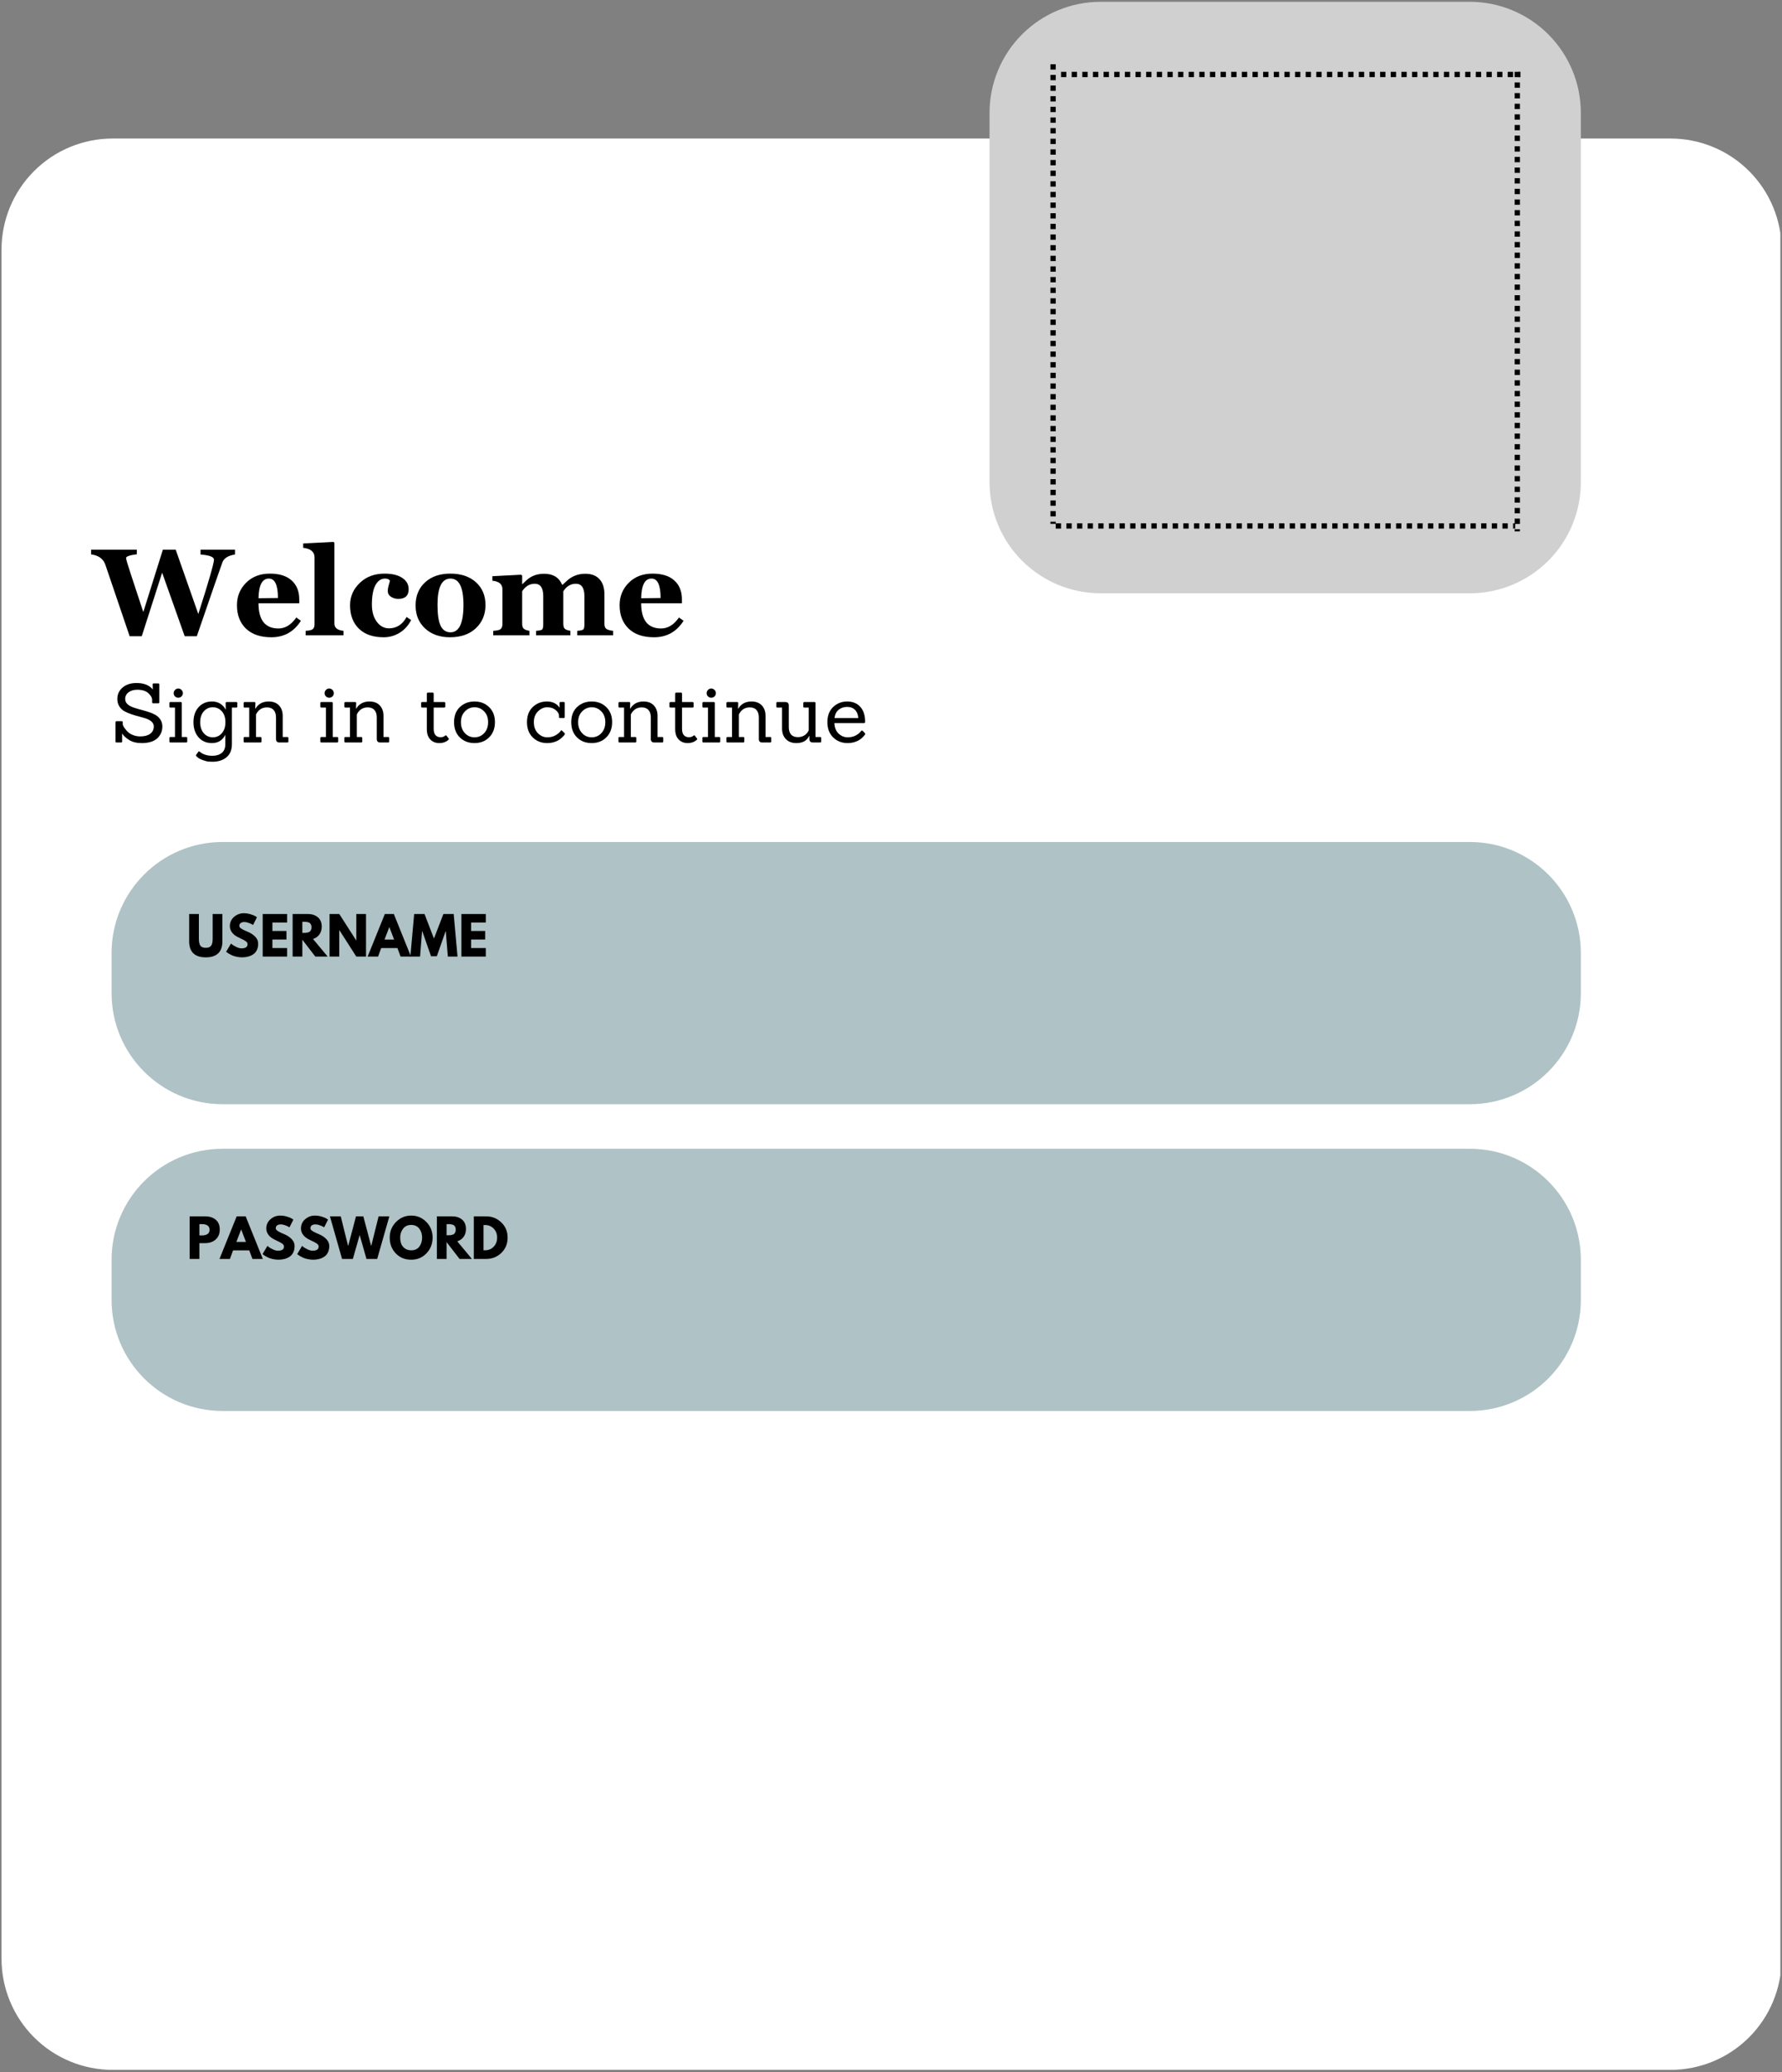 <svg xmlns="http://www.w3.org/2000/svg" xmlns:xlink="http://www.w3.org/1999/xlink" width="818" zoomAndPan="magnify" viewBox="0 0 613.5 713.25" height="951" preserveAspectRatio="xMidYMid meet" version="1.0"><rect x="0" y="0" width="613.5" height="713.25" fill="#808080" stroke="none"/><defs><g/><clipPath id="161f293352"><path d="M 0.523 47.68 L 612.93 47.68 L 612.93 712.402 L 0.523 712.402 Z M 0.523 47.68 " clip-rule="nonzero"/></clipPath><clipPath id="9cc1d63b81"><path d="M 38.766 47.68 L 575.129 47.68 C 585.27 47.68 594.996 51.707 602.168 58.879 C 609.34 66.051 613.367 75.777 613.367 85.922 L 613.367 674.16 C 613.367 684.305 609.34 694.031 602.168 701.203 C 594.996 708.375 585.27 712.402 575.129 712.402 L 38.766 712.402 C 28.625 712.402 18.898 708.375 11.727 701.203 C 4.555 694.031 0.523 684.305 0.523 674.16 L 0.523 85.922 C 0.523 75.777 4.555 66.051 11.727 58.879 C 18.898 51.707 28.625 47.68 38.766 47.68 Z M 38.766 47.68 " clip-rule="nonzero"/></clipPath><clipPath id="be95506ab5"><path d="M 340.672 0.621 L 544.246 0.621 L 544.246 204.195 L 340.672 204.195 Z M 340.672 0.621 " clip-rule="nonzero"/></clipPath><clipPath id="46ecd1d627"><path d="M 378.914 0.621 L 506.004 0.621 C 516.148 0.621 525.875 4.652 533.047 11.824 C 540.219 18.996 544.246 28.723 544.246 38.863 L 544.246 165.953 C 544.246 176.098 540.219 185.824 533.047 192.996 C 525.875 200.164 516.148 204.195 506.004 204.195 L 378.914 204.195 C 368.773 204.195 359.047 200.164 351.875 192.996 C 344.703 185.824 340.672 176.098 340.672 165.953 L 340.672 38.863 C 340.672 28.723 344.703 18.996 351.875 11.824 C 359.047 4.652 368.773 0.621 378.914 0.621 Z M 378.914 0.621 " clip-rule="nonzero"/></clipPath><clipPath id="e3a3c38ac2"><path d="M 38.41 289.793 L 544.246 289.793 L 544.246 380.039 L 38.41 380.039 Z M 38.41 289.793 " clip-rule="nonzero"/></clipPath><clipPath id="827e7598c8"><path d="M 76.652 289.793 L 506.004 289.793 C 527.125 289.793 544.246 306.914 544.246 328.031 L 544.246 341.801 C 544.246 362.918 527.125 380.039 506.004 380.039 L 76.652 380.039 C 55.531 380.039 38.41 362.918 38.41 341.801 L 38.41 328.031 C 38.41 306.914 55.531 289.793 76.652 289.793 Z M 76.652 289.793 " clip-rule="nonzero"/></clipPath><clipPath id="55f0661bbd"><path d="M 38.41 395.375 L 544.246 395.375 L 544.246 485.625 L 38.41 485.625 Z M 38.41 395.375 " clip-rule="nonzero"/></clipPath><clipPath id="d2a88dc791"><path d="M 76.652 395.375 L 506.004 395.375 C 527.125 395.375 544.246 412.496 544.246 433.617 L 544.246 447.383 C 544.246 468.504 527.125 485.625 506.004 485.625 L 76.652 485.625 C 55.531 485.625 38.41 468.504 38.41 447.383 L 38.41 433.617 C 38.41 412.496 55.531 395.375 76.652 395.375 Z M 76.652 395.375 " clip-rule="nonzero"/></clipPath></defs><g clip-path="url(#161f293352)"><g clip-path="url(#9cc1d63b81)"><path fill="#ffffff" d="M 0.523 47.68 L 613.367 47.68 L 613.367 712.402 L 0.523 712.402 Z M 0.523 47.68 " fill-opacity="1" fill-rule="nonzero"/></g></g><g clip-path="url(#be95506ab5)"><g clip-path="url(#46ecd1d627)"><path fill="#d0d0d1" d="M 340.672 0.621 L 544.246 0.621 L 544.246 204.195 L 340.672 204.195 Z M 340.672 0.621 " fill-opacity="1" fill-rule="nonzero"/></g></g><g clip-path="url(#e3a3c38ac2)"><g clip-path="url(#827e7598c8)"><path fill="#afc2c6" d="M 38.41 289.793 L 544.246 289.793 L 544.246 380.039 L 38.41 380.039 Z M 38.41 289.793 " fill-opacity="1" fill-rule="nonzero"/></g></g><g clip-path="url(#55f0661bbd)"><g clip-path="url(#d2a88dc791)"><path fill="#afc2c6" d="M 38.41 395.375 L 544.246 395.375 L 544.246 485.625 L 38.41 485.625 Z M 38.41 395.375 " fill-opacity="1" fill-rule="nonzero"/></g></g><g fill="#000000" fill-opacity="1"><g transform="translate(38.411, 255.549)"><g><path d="M 3.312 0 L 1.719 0 C 1.477 0 1.359 -0.113 1.359 -0.344 L 1.359 -6.953 C 1.359 -7.203 1.477 -7.328 1.719 -7.328 L 3.5 -7.328 C 3.727 -7.328 3.844 -7.203 3.844 -6.953 L 3.844 -6.359 C 3.844 -6.004 4.055 -5.531 4.484 -4.938 C 4.922 -4.344 5.359 -3.852 5.797 -3.469 C 6.234 -3.094 6.812 -2.77 7.531 -2.5 C 8.258 -2.227 9.047 -2.094 9.891 -2.094 C 11.348 -2.094 12.484 -2.395 13.297 -3 C 14.117 -3.602 14.531 -4.441 14.531 -5.516 C 14.531 -6.141 14.301 -6.672 13.844 -7.109 C 13.383 -7.555 12.785 -7.91 12.047 -8.172 C 11.305 -8.43 10.488 -8.676 9.594 -8.906 C 8.707 -9.133 7.816 -9.395 6.922 -9.688 C 6.023 -9.977 5.207 -10.328 4.469 -10.734 C 3.727 -11.141 3.129 -11.703 2.672 -12.422 C 2.211 -13.148 1.984 -14.004 1.984 -14.984 C 1.984 -16.566 2.582 -17.875 3.781 -18.906 C 4.977 -19.945 6.582 -20.469 8.594 -20.469 C 11.145 -20.469 13.016 -19.723 14.203 -18.234 L 14.141 -20 C 14.141 -20.219 14.266 -20.328 14.516 -20.328 L 16.094 -20.328 C 16.32 -20.328 16.438 -20.219 16.438 -20 L 16.438 -13.828 C 16.438 -13.598 16.32 -13.484 16.094 -13.484 L 14.312 -13.484 C 14.082 -13.484 13.969 -13.598 13.969 -13.828 L 13.969 -14.625 C 13.969 -15.395 13.535 -16.176 12.672 -16.969 C 11.805 -17.758 10.535 -18.156 8.859 -18.156 C 7.609 -18.156 6.598 -17.859 5.828 -17.266 C 5.066 -16.672 4.688 -15.91 4.688 -14.984 C 4.688 -14.328 4.922 -13.758 5.391 -13.281 C 5.867 -12.812 6.484 -12.438 7.234 -12.156 C 7.992 -11.875 8.828 -11.613 9.734 -11.375 C 10.641 -11.145 11.539 -10.891 12.438 -10.609 C 13.344 -10.328 14.172 -9.988 14.922 -9.594 C 15.68 -9.195 16.297 -8.648 16.766 -7.953 C 17.242 -7.266 17.484 -6.453 17.484 -5.516 C 17.484 -3.859 16.891 -2.488 15.703 -1.406 C 14.516 -0.332 12.738 0.203 10.375 0.203 C 8.645 0.203 7.211 -0.145 6.078 -0.844 C 4.953 -1.539 4.133 -2.297 3.625 -3.109 L 3.641 -0.344 C 3.641 -0.113 3.531 0 3.312 0 Z M 3.312 0 "/></g></g></g><g fill="#000000" fill-opacity="1"><g transform="translate(57.242, 255.549)"><g><path d="M 6.844 0 L 1.438 0 C 1.195 0 1.078 -0.113 1.078 -0.344 L 1.078 -1.562 C 1.078 -1.781 1.195 -1.891 1.438 -1.891 L 3 -1.891 L 3 -12.016 L 1.438 -12.016 C 1.195 -12.016 1.078 -12.129 1.078 -12.359 L 1.078 -13.578 C 1.078 -13.805 1.195 -13.922 1.438 -13.922 L 5 -13.922 C 5.227 -13.922 5.344 -13.805 5.344 -13.578 L 5.344 -1.891 L 6.844 -1.891 C 7.094 -1.891 7.219 -1.781 7.219 -1.562 L 7.219 -0.344 C 7.219 -0.113 7.094 0 6.844 0 Z M 5.25 -18.094 C 5.562 -17.781 5.719 -17.406 5.719 -16.969 C 5.719 -16.531 5.562 -16.16 5.25 -15.859 C 4.938 -15.555 4.562 -15.406 4.125 -15.406 C 3.695 -15.406 3.328 -15.555 3.016 -15.859 C 2.703 -16.16 2.547 -16.531 2.547 -16.969 C 2.547 -17.406 2.703 -17.781 3.016 -18.094 C 3.328 -18.414 3.695 -18.578 4.125 -18.578 C 4.562 -18.578 4.938 -18.414 5.25 -18.094 Z M 5.25 -18.094 "/></g></g></g><g fill="#000000" fill-opacity="1"><g transform="translate(65.526, 255.549)"><g><path d="M 7.578 6.625 C 6.641 6.625 5.926 6.555 5.438 6.422 C 4.957 6.285 4.57 6.164 4.281 6.062 C 3.988 5.957 3.738 5.852 3.531 5.75 C 3.32 5.645 3.125 5.539 2.938 5.438 C 2.113 4.883 1.805 4.484 2.016 4.234 L 2.75 3.203 C 2.852 3.023 3.008 3.016 3.219 3.172 C 3.238 3.172 3.301 3.211 3.406 3.297 C 3.508 3.379 3.613 3.457 3.719 3.531 C 3.82 3.602 3.961 3.691 4.141 3.797 C 4.316 3.898 4.52 3.992 4.75 4.078 C 4.977 4.172 5.223 4.254 5.484 4.328 C 6.109 4.492 6.797 4.578 7.547 4.578 C 8.91 4.578 10 4.25 10.812 3.594 C 11.633 2.945 12.047 1.926 12.047 0.531 L 12.047 -2.688 C 11.703 -1.895 11.141 -1.211 10.359 -0.641 C 9.578 -0.078 8.602 0.203 7.438 0.203 C 5.508 0.203 3.969 -0.461 2.812 -1.797 C 1.656 -3.141 1.078 -4.875 1.078 -7 C 1.078 -9.133 1.664 -10.852 2.844 -12.156 C 4.02 -13.457 5.551 -14.109 7.438 -14.109 C 8.602 -14.109 9.586 -13.836 10.391 -13.297 C 11.191 -12.766 11.77 -12.113 12.125 -11.344 L 12.188 -11.344 L 12.156 -13.578 C 12.156 -13.805 12.27 -13.922 12.5 -13.922 L 15.844 -13.922 C 16.062 -13.922 16.172 -13.805 16.172 -13.578 L 16.172 -12.359 C 16.172 -12.129 16.062 -12.016 15.844 -12.016 L 14.312 -12.016 L 14.312 0.531 C 14.312 2.551 13.691 4.07 12.453 5.094 C 11.223 6.113 9.598 6.625 7.578 6.625 Z M 3.391 -6.969 C 3.391 -5.414 3.801 -4.16 4.625 -3.203 C 5.457 -2.254 6.492 -1.781 7.734 -1.781 C 8.984 -1.781 10.02 -2.25 10.844 -3.188 C 11.664 -4.133 12.078 -5.398 12.078 -6.984 C 12.078 -8.566 11.664 -9.816 10.844 -10.734 C 10.02 -11.66 8.984 -12.125 7.734 -12.125 C 6.492 -12.125 5.457 -11.648 4.625 -10.703 C 3.801 -9.766 3.391 -8.52 3.391 -6.969 Z M 3.391 -6.969 "/></g></g></g><g fill="#000000" fill-opacity="1"><g transform="translate(82.801, 255.549)"><g><path d="M 16.125 0 L 13.438 0 C 12.625 0 12.219 -0.395 12.219 -1.188 L 12.219 -8.625 C 12.219 -9.719 11.953 -10.566 11.422 -11.172 C 10.898 -11.773 10.129 -12.078 9.109 -12.078 C 7.648 -12.078 6.52 -11.484 5.719 -10.297 C 5.625 -10.18 5.5 -9.973 5.344 -9.672 L 5.344 -1.891 L 6.844 -1.891 C 7.094 -1.891 7.219 -1.781 7.219 -1.562 L 7.219 -0.344 C 7.219 -0.113 7.094 0 6.844 0 L 1.438 0 C 1.195 0 1.078 -0.113 1.078 -0.344 L 1.078 -1.562 C 1.078 -1.781 1.195 -1.891 1.438 -1.891 L 3 -1.891 L 3 -12.016 L 1.438 -12.016 C 1.195 -12.016 1.078 -12.129 1.078 -12.359 L 1.078 -13.578 C 1.078 -13.805 1.195 -13.922 1.438 -13.922 L 4.75 -13.922 C 5 -13.922 5.125 -13.805 5.125 -13.578 L 5.062 -11.656 L 5.141 -11.656 C 6.129 -13.289 7.648 -14.109 9.703 -14.109 C 11.211 -14.109 12.391 -13.664 13.234 -12.781 C 14.086 -11.895 14.52 -10.695 14.531 -9.188 L 14.531 -1.891 L 16.125 -1.891 C 16.363 -1.891 16.484 -1.781 16.484 -1.562 L 16.484 -0.344 C 16.484 -0.113 16.363 0 16.125 0 Z M 16.125 0 "/></g></g></g><g fill="#000000" fill-opacity="1"><g transform="translate(100.359, 255.549)"><g/></g></g><g fill="#000000" fill-opacity="1"><g transform="translate(109.209, 255.549)"><g><path d="M 6.844 0 L 1.438 0 C 1.195 0 1.078 -0.113 1.078 -0.344 L 1.078 -1.562 C 1.078 -1.781 1.195 -1.891 1.438 -1.891 L 3 -1.891 L 3 -12.016 L 1.438 -12.016 C 1.195 -12.016 1.078 -12.129 1.078 -12.359 L 1.078 -13.578 C 1.078 -13.805 1.195 -13.922 1.438 -13.922 L 5 -13.922 C 5.227 -13.922 5.344 -13.805 5.344 -13.578 L 5.344 -1.891 L 6.844 -1.891 C 7.094 -1.891 7.219 -1.781 7.219 -1.562 L 7.219 -0.344 C 7.219 -0.113 7.094 0 6.844 0 Z M 5.25 -18.094 C 5.562 -17.781 5.719 -17.406 5.719 -16.969 C 5.719 -16.531 5.562 -16.16 5.25 -15.859 C 4.938 -15.555 4.562 -15.406 4.125 -15.406 C 3.695 -15.406 3.328 -15.555 3.016 -15.859 C 2.703 -16.16 2.547 -16.531 2.547 -16.969 C 2.547 -17.406 2.703 -17.781 3.016 -18.094 C 3.328 -18.414 3.695 -18.578 4.125 -18.578 C 4.562 -18.578 4.938 -18.414 5.25 -18.094 Z M 5.25 -18.094 "/></g></g></g><g fill="#000000" fill-opacity="1"><g transform="translate(117.493, 255.549)"><g><path d="M 16.125 0 L 13.438 0 C 12.625 0 12.219 -0.395 12.219 -1.188 L 12.219 -8.625 C 12.219 -9.719 11.953 -10.566 11.422 -11.172 C 10.898 -11.773 10.129 -12.078 9.109 -12.078 C 7.648 -12.078 6.52 -11.484 5.719 -10.297 C 5.625 -10.18 5.5 -9.973 5.344 -9.672 L 5.344 -1.891 L 6.844 -1.891 C 7.094 -1.891 7.219 -1.781 7.219 -1.562 L 7.219 -0.344 C 7.219 -0.113 7.094 0 6.844 0 L 1.438 0 C 1.195 0 1.078 -0.113 1.078 -0.344 L 1.078 -1.562 C 1.078 -1.781 1.195 -1.891 1.438 -1.891 L 3 -1.891 L 3 -12.016 L 1.438 -12.016 C 1.195 -12.016 1.078 -12.129 1.078 -12.359 L 1.078 -13.578 C 1.078 -13.805 1.195 -13.922 1.438 -13.922 L 4.75 -13.922 C 5 -13.922 5.125 -13.805 5.125 -13.578 L 5.062 -11.656 L 5.141 -11.656 C 6.129 -13.289 7.648 -14.109 9.703 -14.109 C 11.211 -14.109 12.391 -13.664 13.234 -12.781 C 14.086 -11.895 14.52 -10.695 14.531 -9.188 L 14.531 -1.891 L 16.125 -1.891 C 16.363 -1.891 16.484 -1.781 16.484 -1.562 L 16.484 -0.344 C 16.484 -0.113 16.363 0 16.125 0 Z M 16.125 0 "/></g></g></g><g fill="#000000" fill-opacity="1"><g transform="translate(135.052, 255.549)"><g/></g></g><g fill="#000000" fill-opacity="1"><g transform="translate(143.901, 255.549)"><g><path d="M 10.516 -1.438 C 10.598 -1.363 10.641 -1.285 10.641 -1.203 C 10.641 -1.117 10.582 -1.02 10.469 -0.906 C 9.633 -0.164 8.586 0.203 7.328 0.203 C 6.078 0.203 5.051 -0.207 4.25 -1.031 C 3.445 -1.852 3.047 -3.047 3.047 -4.609 L 3.047 -12.016 L 1.469 -12.016 C 1.207 -12.016 1.078 -12.141 1.078 -12.391 L 1.078 -13.547 C 1.078 -13.797 1.207 -13.922 1.469 -13.922 L 3.047 -13.922 L 3.047 -16.766 C 3.047 -17.035 3.18 -17.172 3.453 -17.172 L 5.031 -17.172 C 5.281 -17.172 5.406 -17.035 5.406 -16.766 L 5.406 -13.922 L 9 -13.922 C 9.258 -13.922 9.391 -13.797 9.391 -13.547 L 9.391 -12.391 C 9.391 -12.141 9.258 -12.016 9 -12.016 L 5.406 -12.016 L 5.406 -4.672 C 5.406 -3.723 5.613 -3.008 6.031 -2.531 C 6.457 -2.051 7.023 -1.812 7.734 -1.812 C 8.441 -1.812 8.973 -1.988 9.328 -2.344 C 9.516 -2.52 9.688 -2.508 9.844 -2.312 Z M 10.516 -1.438 "/></g></g></g><g fill="#000000" fill-opacity="1"><g transform="translate(155.239, 255.549)"><g><path d="M 13.172 -1.781 C 11.859 -0.457 10.172 0.203 8.109 0.203 C 6.055 0.203 4.367 -0.453 3.047 -1.766 C 1.734 -3.078 1.078 -4.82 1.078 -7 C 1.078 -9.176 1.742 -10.906 3.078 -12.188 C 4.422 -13.469 6.102 -14.109 8.125 -14.109 C 10.156 -14.109 11.832 -13.461 13.156 -12.172 C 14.488 -10.879 15.156 -9.156 15.156 -7 C 15.156 -4.844 14.492 -3.102 13.172 -1.781 Z M 3.453 -6.984 C 3.453 -5.441 3.906 -4.188 4.812 -3.219 C 5.719 -2.258 6.82 -1.781 8.125 -1.781 C 9.438 -1.781 10.547 -2.258 11.453 -3.219 C 12.359 -4.188 12.812 -5.441 12.812 -6.984 C 12.812 -8.523 12.352 -9.766 11.438 -10.703 C 10.52 -11.648 9.422 -12.125 8.141 -12.125 C 6.859 -12.125 5.754 -11.648 4.828 -10.703 C 3.91 -9.766 3.453 -8.523 3.453 -6.984 Z M 3.453 -6.984 "/></g></g></g><g fill="#000000" fill-opacity="1"><g transform="translate(171.497, 255.549)"><g/></g></g><g fill="#000000" fill-opacity="1"><g transform="translate(180.347, 255.549)"><g><path d="M 13.969 -3.281 C 14.082 -3.188 14.141 -3.098 14.141 -3.016 C 14.141 -2.93 14.098 -2.816 14.016 -2.672 C 13.93 -2.523 13.75 -2.312 13.469 -2.031 C 13.195 -1.75 12.82 -1.426 12.344 -1.062 C 11.863 -0.707 11.238 -0.406 10.469 -0.156 C 9.707 0.082 8.895 0.203 8.031 0.203 C 6.051 0.203 4.395 -0.445 3.062 -1.75 C 1.738 -3.051 1.078 -4.801 1.078 -7 C 1.078 -9.195 1.738 -10.93 3.062 -12.203 C 4.395 -13.473 6.02 -14.109 7.938 -14.109 C 9.863 -14.109 11.316 -13.41 12.297 -12.016 L 12.328 -12.016 L 12.297 -13.578 C 12.297 -13.816 12.422 -13.938 12.672 -13.938 L 13.75 -13.938 C 13.969 -13.938 14.078 -13.816 14.078 -13.578 L 14.078 -8.766 C 14.078 -8.535 13.969 -8.422 13.75 -8.422 L 12.438 -8.422 C 12.219 -8.422 12.109 -8.535 12.109 -8.766 L 12.109 -9.25 C 12.086 -9.926 11.695 -10.57 10.938 -11.188 C 10.188 -11.812 9.227 -12.125 8.062 -12.125 C 6.906 -12.125 5.848 -11.66 4.891 -10.734 C 3.93 -9.816 3.453 -8.562 3.453 -6.969 C 3.453 -5.375 3.922 -4.109 4.859 -3.172 C 5.805 -2.242 6.863 -1.781 8.031 -1.781 C 9.195 -1.781 10.191 -2.031 11.016 -2.531 C 11.836 -3.031 12.391 -3.516 12.672 -3.984 C 12.805 -4.211 12.969 -4.242 13.156 -4.078 Z M 13.969 -3.281 "/></g></g></g><g fill="#000000" fill-opacity="1"><g transform="translate(195.586, 255.549)"><g><path d="M 13.172 -1.781 C 11.859 -0.457 10.172 0.203 8.109 0.203 C 6.055 0.203 4.367 -0.453 3.047 -1.766 C 1.734 -3.078 1.078 -4.82 1.078 -7 C 1.078 -9.176 1.742 -10.906 3.078 -12.188 C 4.422 -13.469 6.102 -14.109 8.125 -14.109 C 10.156 -14.109 11.832 -13.461 13.156 -12.172 C 14.488 -10.879 15.156 -9.156 15.156 -7 C 15.156 -4.844 14.492 -3.102 13.172 -1.781 Z M 3.453 -6.984 C 3.453 -5.441 3.906 -4.188 4.812 -3.219 C 5.719 -2.258 6.82 -1.781 8.125 -1.781 C 9.438 -1.781 10.547 -2.258 11.453 -3.219 C 12.359 -4.188 12.812 -5.441 12.812 -6.984 C 12.812 -8.523 12.352 -9.766 11.438 -10.703 C 10.52 -11.648 9.422 -12.125 8.141 -12.125 C 6.859 -12.125 5.754 -11.648 4.828 -10.703 C 3.91 -9.766 3.453 -8.523 3.453 -6.984 Z M 3.453 -6.984 "/></g></g></g><g fill="#000000" fill-opacity="1"><g transform="translate(211.844, 255.549)"><g><path d="M 16.125 0 L 13.438 0 C 12.625 0 12.219 -0.395 12.219 -1.188 L 12.219 -8.625 C 12.219 -9.719 11.953 -10.566 11.422 -11.172 C 10.898 -11.773 10.129 -12.078 9.109 -12.078 C 7.648 -12.078 6.52 -11.484 5.719 -10.297 C 5.625 -10.18 5.5 -9.973 5.344 -9.672 L 5.344 -1.891 L 6.844 -1.891 C 7.094 -1.891 7.219 -1.781 7.219 -1.562 L 7.219 -0.344 C 7.219 -0.113 7.094 0 6.844 0 L 1.438 0 C 1.195 0 1.078 -0.113 1.078 -0.344 L 1.078 -1.562 C 1.078 -1.781 1.195 -1.891 1.438 -1.891 L 3 -1.891 L 3 -12.016 L 1.438 -12.016 C 1.195 -12.016 1.078 -12.129 1.078 -12.359 L 1.078 -13.578 C 1.078 -13.805 1.195 -13.922 1.438 -13.922 L 4.75 -13.922 C 5 -13.922 5.125 -13.805 5.125 -13.578 L 5.062 -11.656 L 5.141 -11.656 C 6.129 -13.289 7.648 -14.109 9.703 -14.109 C 11.211 -14.109 12.391 -13.664 13.234 -12.781 C 14.086 -11.895 14.52 -10.695 14.531 -9.188 L 14.531 -1.891 L 16.125 -1.891 C 16.363 -1.891 16.484 -1.781 16.484 -1.562 L 16.484 -0.344 C 16.484 -0.113 16.363 0 16.125 0 Z M 16.125 0 "/></g></g></g><g fill="#000000" fill-opacity="1"><g transform="translate(229.402, 255.549)"><g><path d="M 10.516 -1.438 C 10.598 -1.363 10.641 -1.285 10.641 -1.203 C 10.641 -1.117 10.582 -1.02 10.469 -0.906 C 9.633 -0.164 8.586 0.203 7.328 0.203 C 6.078 0.203 5.051 -0.207 4.25 -1.031 C 3.445 -1.852 3.047 -3.047 3.047 -4.609 L 3.047 -12.016 L 1.469 -12.016 C 1.207 -12.016 1.078 -12.141 1.078 -12.391 L 1.078 -13.547 C 1.078 -13.797 1.207 -13.922 1.469 -13.922 L 3.047 -13.922 L 3.047 -16.766 C 3.047 -17.035 3.18 -17.172 3.453 -17.172 L 5.031 -17.172 C 5.281 -17.172 5.406 -17.035 5.406 -16.766 L 5.406 -13.922 L 9 -13.922 C 9.258 -13.922 9.391 -13.797 9.391 -13.547 L 9.391 -12.391 C 9.391 -12.141 9.258 -12.016 9 -12.016 L 5.406 -12.016 L 5.406 -4.672 C 5.406 -3.723 5.613 -3.008 6.031 -2.531 C 6.457 -2.051 7.023 -1.812 7.734 -1.812 C 8.441 -1.812 8.973 -1.988 9.328 -2.344 C 9.516 -2.52 9.688 -2.508 9.844 -2.312 Z M 10.516 -1.438 "/></g></g></g><g fill="#000000" fill-opacity="1"><g transform="translate(240.74, 255.549)"><g><path d="M 6.844 0 L 1.438 0 C 1.195 0 1.078 -0.113 1.078 -0.344 L 1.078 -1.562 C 1.078 -1.781 1.195 -1.891 1.438 -1.891 L 3 -1.891 L 3 -12.016 L 1.438 -12.016 C 1.195 -12.016 1.078 -12.129 1.078 -12.359 L 1.078 -13.578 C 1.078 -13.805 1.195 -13.922 1.438 -13.922 L 5 -13.922 C 5.227 -13.922 5.344 -13.805 5.344 -13.578 L 5.344 -1.891 L 6.844 -1.891 C 7.094 -1.891 7.219 -1.781 7.219 -1.562 L 7.219 -0.344 C 7.219 -0.113 7.094 0 6.844 0 Z M 5.25 -18.094 C 5.562 -17.781 5.719 -17.406 5.719 -16.969 C 5.719 -16.531 5.562 -16.16 5.25 -15.859 C 4.938 -15.555 4.562 -15.406 4.125 -15.406 C 3.695 -15.406 3.328 -15.555 3.016 -15.859 C 2.703 -16.16 2.547 -16.531 2.547 -16.969 C 2.547 -17.406 2.703 -17.781 3.016 -18.094 C 3.328 -18.414 3.695 -18.578 4.125 -18.578 C 4.562 -18.578 4.938 -18.414 5.25 -18.094 Z M 5.25 -18.094 "/></g></g></g><g fill="#000000" fill-opacity="1"><g transform="translate(249.024, 255.549)"><g><path d="M 16.125 0 L 13.438 0 C 12.625 0 12.219 -0.395 12.219 -1.188 L 12.219 -8.625 C 12.219 -9.719 11.953 -10.566 11.422 -11.172 C 10.898 -11.773 10.129 -12.078 9.109 -12.078 C 7.648 -12.078 6.52 -11.484 5.719 -10.297 C 5.625 -10.18 5.5 -9.973 5.344 -9.672 L 5.344 -1.891 L 6.844 -1.891 C 7.094 -1.891 7.219 -1.781 7.219 -1.562 L 7.219 -0.344 C 7.219 -0.113 7.094 0 6.844 0 L 1.438 0 C 1.195 0 1.078 -0.113 1.078 -0.344 L 1.078 -1.562 C 1.078 -1.781 1.195 -1.891 1.438 -1.891 L 3 -1.891 L 3 -12.016 L 1.438 -12.016 C 1.195 -12.016 1.078 -12.129 1.078 -12.359 L 1.078 -13.578 C 1.078 -13.805 1.195 -13.922 1.438 -13.922 L 4.75 -13.922 C 5 -13.922 5.125 -13.805 5.125 -13.578 L 5.062 -11.656 L 5.141 -11.656 C 6.129 -13.289 7.648 -14.109 9.703 -14.109 C 11.211 -14.109 12.391 -13.664 13.234 -12.781 C 14.086 -11.895 14.52 -10.695 14.531 -9.188 L 14.531 -1.891 L 16.125 -1.891 C 16.363 -1.891 16.484 -1.781 16.484 -1.562 L 16.484 -0.344 C 16.484 -0.113 16.363 0 16.125 0 Z M 16.125 0 "/></g></g></g><g fill="#000000" fill-opacity="1"><g transform="translate(266.582, 255.549)"><g><path d="M 15.75 0 L 13.297 0 C 12.484 0 12.078 -0.395 12.078 -1.188 L 12.078 -2.234 L 11.984 -2.234 C 11.211 -0.609 9.742 0.203 7.578 0.203 C 6.066 0.203 4.875 -0.242 4 -1.141 C 3.125 -2.035 2.676 -3.227 2.656 -4.719 L 2.656 -12.016 L 1.047 -12.016 C 0.816 -12.016 0.703 -12.129 0.703 -12.359 L 0.703 -13.578 C 0.703 -13.805 0.816 -13.922 1.047 -13.922 L 3.766 -13.922 C 4.578 -13.922 4.984 -13.52 4.984 -12.719 L 4.984 -5.281 C 4.984 -4.188 5.242 -3.336 5.766 -2.734 C 6.297 -2.141 7.07 -1.844 8.094 -1.844 C 9.469 -1.844 10.551 -2.348 11.344 -3.359 C 11.676 -3.797 11.844 -4.086 11.844 -4.234 L 11.844 -12.016 L 10.328 -12.016 C 10.098 -12.016 9.984 -12.129 9.984 -12.359 L 9.984 -13.578 C 9.984 -13.805 10.098 -13.922 10.328 -13.922 L 13.828 -13.922 C 14.055 -13.922 14.172 -13.805 14.172 -13.578 L 14.172 -1.891 L 15.75 -1.891 C 16 -1.891 16.125 -1.781 16.125 -1.562 L 16.125 -0.344 C 16.125 -0.113 16 0 15.75 0 Z M 15.75 0 "/></g></g></g><g fill="#000000" fill-opacity="1"><g transform="translate(283.773, 255.549)"><g><path d="M 13.656 -6.672 L 3.484 -6.672 C 3.555 -5.109 4.047 -3.898 4.953 -3.047 C 5.867 -2.203 6.898 -1.781 8.047 -1.781 C 9.203 -1.781 10.191 -2.023 11.016 -2.516 C 11.836 -3.004 12.391 -3.484 12.672 -3.953 C 12.816 -4.141 12.984 -4.172 13.172 -4.047 L 13.938 -3.281 C 14.051 -3.164 14.109 -3.066 14.109 -2.984 C 14.109 -2.898 14.066 -2.789 13.984 -2.656 C 13.898 -2.52 13.723 -2.312 13.453 -2.031 C 13.191 -1.75 12.82 -1.426 12.344 -1.062 C 11.863 -0.707 11.238 -0.406 10.469 -0.156 C 9.707 0.082 8.895 0.203 8.031 0.203 C 6.051 0.203 4.395 -0.445 3.062 -1.75 C 1.738 -3.051 1.078 -4.801 1.078 -7 C 1.078 -9.195 1.734 -10.93 3.047 -12.203 C 4.367 -13.473 5.988 -14.109 7.906 -14.109 C 9.82 -14.109 11.328 -13.488 12.422 -12.25 C 13.516 -11.02 14.062 -9.359 14.062 -7.266 C 14.062 -7.191 14.062 -7.117 14.062 -7.047 C 14.062 -6.797 13.926 -6.672 13.656 -6.672 Z M 11.703 -8.406 C 11.648 -9.57 11.285 -10.504 10.609 -11.203 C 9.93 -11.898 9.023 -12.25 7.891 -12.25 C 6.754 -12.25 5.781 -11.926 4.969 -11.281 C 4.164 -10.645 3.688 -9.688 3.531 -8.406 Z M 11.703 -8.406 "/></g></g></g><g fill="#000000" fill-opacity="1"><g transform="translate(32.212, 218.646)"><g><path d="M 48.688 -27.797 C 46.332 -27.43 44.883 -26.52 44.344 -25.062 C 43.801 -23.613 40.867 -15.148 35.547 0.328 L 31.375 0.328 L 23.609 -21.547 L 16.594 0.328 L 12.422 0.328 L 4.094 -24.188 C 3.414 -26.27 1.77 -27.488 -0.844 -27.844 L -0.844 -29.453 L 14.891 -29.453 L 14.891 -27.875 C 12.422 -27.562 11.188 -27.129 11.188 -26.578 C 11.188 -26.203 11.734 -24.348 12.828 -21.016 L 17.125 -8 L 23.859 -29.453 L 28.281 -29.453 L 36.062 -7.312 C 39.656 -18.551 41.453 -24.785 41.453 -26.016 C 41.453 -26.961 39.91 -27.555 36.828 -27.797 L 36.828 -29.453 L 48.688 -29.453 Z M 48.688 -27.797 "/></g></g></g><g fill="#000000" fill-opacity="1"><g transform="translate(80.076, 218.646)"><g><path d="M 23.516 -4.984 C 21.109 -1.203 17.719 0.688 13.344 0.688 C 9.582 0.688 6.664 -0.305 4.594 -2.297 C 2.531 -4.297 1.5 -6.988 1.5 -10.375 C 1.5 -13.395 2.547 -15.957 4.641 -18.062 C 6.734 -20.164 9.461 -21.219 12.828 -21.219 C 16.117 -21.219 18.629 -20.426 20.359 -18.844 C 22.086 -17.27 22.953 -15.113 22.953 -12.375 L 22.953 -11 L 8.922 -11 C 8.922 -5.227 11.207 -2.344 15.781 -2.344 C 18.145 -2.344 20.195 -3.602 21.938 -6.125 Z M 15.609 -12.828 C 15.609 -17.285 14.57 -19.516 12.5 -19.516 C 10.195 -19.516 9.004 -17.258 8.922 -12.75 Z M 15.609 -12.828 "/></g></g></g><g fill="#000000" fill-opacity="1"><g transform="translate(104.382, 218.646)"><g><path d="M 0.844 0 L 0.844 -1.531 C 2.125 -1.594 2.953 -1.797 3.328 -2.141 C 3.711 -2.484 3.906 -3.031 3.906 -3.781 L 3.906 -26.781 C 3.906 -28.707 2.602 -29.812 0 -30.094 L 0 -31.594 L 10.469 -32.141 L 10.75 -31.797 L 10.75 -4.047 C 10.75 -2.566 11.789 -1.727 13.875 -1.531 L 13.875 0 Z M 0.844 0 "/></g></g></g><g fill="#000000" fill-opacity="1"><g transform="translate(119.015, 218.646)"><g><path d="M 22.531 -5.234 C 21.562 -3.348 20.238 -1.891 18.562 -0.859 C 16.883 0.172 15.051 0.688 13.062 0.688 C 9.414 0.688 6.578 -0.297 4.547 -2.266 C 2.516 -4.242 1.5 -6.938 1.5 -10.344 C 1.5 -13.312 2.609 -15.863 4.828 -18 C 7.047 -20.145 9.898 -21.219 13.391 -21.219 C 15.973 -21.219 18 -20.727 19.469 -19.75 C 20.938 -18.781 21.672 -17.484 21.672 -15.859 C 21.672 -13.641 20.492 -12.531 18.141 -12.531 C 17.16 -12.531 16.305 -12.77 15.578 -13.25 C 14.848 -13.738 14.484 -14.395 14.484 -15.219 C 14.484 -15.926 14.672 -16.867 15.047 -18.047 C 15.129 -18.305 15.188 -18.539 15.219 -18.75 C 14.977 -19.258 14.426 -19.516 13.562 -19.516 C 12.156 -19.516 11.047 -18.754 10.234 -17.234 C 9.422 -15.711 9.016 -13.5 9.016 -10.594 C 9.016 -8.164 9.57 -6.191 10.688 -4.672 C 11.812 -3.148 13.211 -2.391 14.891 -2.391 C 17.516 -2.391 19.539 -3.691 20.969 -6.297 Z M 22.531 -5.234 "/></g></g></g><g fill="#000000" fill-opacity="1"><g transform="translate(141.578, 218.646)"><g><path d="M 13.312 0.688 C 9.82 0.688 6.977 -0.316 4.781 -2.328 C 2.594 -4.348 1.5 -6.988 1.5 -10.25 C 1.5 -13.562 2.586 -16.219 4.766 -18.219 C 6.941 -20.219 9.844 -21.219 13.469 -21.219 C 17.156 -21.219 20.094 -20.227 22.281 -18.25 C 24.469 -16.281 25.562 -13.672 25.562 -10.422 C 25.562 -7.172 24.457 -4.504 22.25 -2.422 C 20.051 -0.348 17.07 0.688 13.312 0.688 Z M 13.516 -19.516 C 10.535 -19.516 9.047 -16.523 9.047 -10.547 C 9.047 -7.129 9.41 -4.688 10.141 -3.219 C 10.879 -1.75 12.004 -1.016 13.516 -1.016 C 16.492 -1.016 17.984 -4.164 17.984 -10.469 C 17.984 -16.5 16.492 -19.516 13.516 -19.516 Z M 13.516 -19.516 "/></g></g></g><g fill="#000000" fill-opacity="1"><g transform="translate(168.623, 218.646)"><g><path d="M 30.094 0 L 30.094 -1.531 C 31.395 -1.602 32.133 -1.805 32.312 -2.141 C 32.488 -2.484 32.578 -3.031 32.578 -3.781 L 32.578 -13.469 C 32.578 -16.312 31.594 -17.734 29.625 -17.734 C 27.863 -17.734 26.426 -16.867 25.312 -15.141 L 25.312 -4 C 25.312 -3.176 25.473 -2.598 25.797 -2.266 C 26.129 -1.93 26.781 -1.688 27.75 -1.531 L 27.75 0 L 15.938 0 L 15.938 -1.531 C 17.219 -1.602 17.945 -1.797 18.125 -2.109 C 18.312 -2.43 18.406 -2.988 18.406 -3.781 L 18.406 -13.469 C 18.406 -16.312 17.426 -17.734 15.469 -17.734 C 13.707 -17.734 12.266 -16.867 11.141 -15.141 L 11.141 -4 C 11.141 -3.102 11.352 -2.5 11.781 -2.188 C 12.207 -1.875 12.828 -1.656 13.641 -1.531 L 13.641 0 L 1.188 0 L 1.188 -1.531 C 2.531 -1.594 3.391 -1.805 3.766 -2.172 C 4.148 -2.535 4.344 -3.07 4.344 -3.781 L 4.344 -15.859 C 4.344 -17.578 3.191 -18.551 0.891 -18.781 L 0.891 -20.328 L 10.797 -20.844 L 11.141 -20.531 L 11.141 -17.609 L 11.234 -17.609 C 11.691 -18.023 12.141 -18.445 12.578 -18.875 C 14.203 -20.406 16.242 -21.172 18.703 -21.172 C 21.766 -21.172 23.832 -19.91 24.906 -17.391 L 25.078 -17.391 C 25.578 -17.836 26.066 -18.289 26.547 -18.75 C 28.305 -20.363 30.426 -21.172 32.906 -21.172 C 35.008 -21.172 36.629 -20.551 37.766 -19.312 C 38.898 -18.07 39.469 -16.328 39.469 -14.078 L 39.469 -3.938 C 39.469 -3 39.754 -2.379 40.328 -2.078 C 40.898 -1.785 41.613 -1.602 42.469 -1.531 L 42.469 0 Z M 30.094 0 "/></g></g></g><g fill="#000000" fill-opacity="1"><g transform="translate(211.817, 218.646)"><g><path d="M 23.516 -4.984 C 21.109 -1.203 17.719 0.688 13.344 0.688 C 9.582 0.688 6.664 -0.305 4.594 -2.297 C 2.531 -4.297 1.5 -6.988 1.5 -10.375 C 1.5 -13.395 2.547 -15.957 4.641 -18.062 C 6.734 -20.164 9.461 -21.219 12.828 -21.219 C 16.117 -21.219 18.629 -20.426 20.359 -18.844 C 22.086 -17.27 22.953 -15.113 22.953 -12.375 L 22.953 -11 L 8.922 -11 C 8.922 -5.227 11.207 -2.344 15.781 -2.344 C 18.145 -2.344 20.195 -3.602 21.938 -6.125 Z M 15.609 -12.828 C 15.609 -17.285 14.57 -19.516 12.5 -19.516 C 10.195 -19.516 9.004 -17.258 8.922 -12.75 Z M 15.609 -12.828 "/></g></g></g><path fill="#000000" d="M 363.465 180.105 L 365.297 180.105 L 365.297 181.934 L 363.465 181.934 M 367.129 180.105 L 368.957 180.105 L 368.957 181.934 L 367.129 181.934 M 370.789 180.105 L 372.621 180.105 L 372.621 181.934 L 370.789 181.934 M 374.449 180.105 L 376.281 180.105 L 376.281 181.934 L 374.449 181.934 M 378.113 180.105 L 379.941 180.105 L 379.941 181.934 L 378.113 181.934 M 381.773 180.105 L 383.605 180.105 L 383.605 181.934 L 381.773 181.934 M 385.434 180.105 L 387.266 180.105 L 387.266 181.934 L 385.434 181.934 M 389.098 180.105 L 390.926 180.105 L 390.926 181.934 L 389.098 181.934 M 392.758 180.105 L 394.59 180.105 L 394.59 181.934 L 392.758 181.934 M 396.418 180.105 L 398.25 180.105 L 398.25 181.934 L 396.418 181.934 M 400.082 180.105 L 401.91 180.105 L 401.91 181.934 L 400.082 181.934 M 403.742 180.105 L 405.574 180.105 L 405.574 181.934 L 403.742 181.934 M 407.402 180.105 L 409.234 180.105 L 409.234 181.934 L 407.402 181.934 M 411.066 180.105 L 412.895 180.105 L 412.895 181.934 L 411.066 181.934 M 414.727 180.105 L 416.559 180.105 L 416.559 181.934 L 414.727 181.934 M 418.387 180.105 L 420.219 180.105 L 420.219 181.934 L 418.387 181.934 M 422.051 180.105 L 423.879 180.105 L 423.879 181.934 L 422.051 181.934 M 425.711 180.105 L 427.543 180.105 L 427.543 181.934 L 425.711 181.934 M 429.371 180.105 L 431.203 180.105 L 431.203 181.934 L 429.371 181.934 M 433.031 180.105 L 434.863 180.105 L 434.863 181.934 L 433.031 181.934 M 436.695 180.105 L 438.523 180.105 L 438.523 181.934 L 436.695 181.934 M 440.355 180.105 L 442.188 180.105 L 442.188 181.934 L 440.355 181.934 M 444.016 180.105 L 445.848 180.105 L 445.848 181.934 L 444.016 181.934 M 447.68 180.105 L 449.508 180.105 L 449.508 181.934 L 447.68 181.934 M 451.34 180.105 L 453.172 180.105 L 453.172 181.934 L 451.34 181.934 M 455 180.105 L 456.832 180.105 L 456.832 181.934 L 455 181.934 M 458.664 180.105 L 460.492 180.105 L 460.492 181.934 L 458.664 181.934 M 462.324 180.105 L 464.156 180.105 L 464.156 181.934 L 462.324 181.934 M 465.984 180.105 L 467.816 180.105 L 467.816 181.934 L 465.984 181.934 M 469.648 180.105 L 471.477 180.105 L 471.477 181.934 L 469.648 181.934 M 473.309 180.105 L 475.141 180.105 L 475.141 181.934 L 473.309 181.934 M 476.969 180.105 L 478.801 180.105 L 478.801 181.934 L 476.969 181.934 M 480.633 180.105 L 482.461 180.105 L 482.461 181.934 L 480.633 181.934 M 484.293 180.105 L 486.125 180.105 L 486.125 181.934 L 484.293 181.934 M 487.953 180.105 L 489.785 180.105 L 489.785 181.934 L 487.953 181.934 M 491.617 180.105 L 493.445 180.105 L 493.445 181.934 L 491.617 181.934 M 495.277 180.105 L 497.109 180.105 L 497.109 181.934 L 495.277 181.934 M 498.938 180.105 L 500.77 180.105 L 500.77 181.934 L 498.938 181.934 M 502.602 180.105 L 504.43 180.105 L 504.43 181.934 L 502.602 181.934 M 506.262 180.105 L 508.094 180.105 L 508.094 181.934 L 506.262 181.934 M 509.922 180.105 L 511.754 180.105 L 511.754 181.934 L 509.922 181.934 M 513.586 180.105 L 515.414 180.105 L 515.414 181.934 L 513.586 181.934 M 517.246 180.105 L 519.078 180.105 L 519.078 181.934 L 517.246 181.934 M 520.906 180.105 L 521.641 180.105 L 521.641 181.934 L 520.906 181.934 " fill-opacity="1" fill-rule="nonzero"/><path fill="#000000" d="M 363.465 22.117 L 363.465 23.949 L 361.637 23.949 L 361.637 22.117 M 363.465 25.781 L 363.465 27.609 L 361.637 27.609 L 361.637 25.781 M 363.465 29.441 L 363.465 31.273 L 361.637 31.273 L 361.637 29.441 M 363.465 33.102 L 363.465 34.934 L 361.637 34.934 L 361.637 33.102 M 363.465 36.762 L 363.465 38.594 L 361.637 38.594 L 361.637 36.762 M 363.465 40.426 L 363.465 42.254 L 361.637 42.254 L 361.637 40.426 M 363.465 44.086 L 363.465 45.918 L 361.637 45.918 L 361.637 44.086 M 363.465 47.746 L 363.465 49.578 L 361.637 49.578 L 361.637 47.746 M 363.465 51.41 L 363.465 53.238 L 361.637 53.238 L 361.637 51.41 M 363.465 55.07 L 363.465 56.902 L 361.637 56.902 L 361.637 55.07 M 363.465 58.73 L 363.465 60.562 L 361.637 60.562 L 361.637 58.73 M 363.465 62.395 L 363.465 64.223 L 361.637 64.223 L 361.637 62.395 M 363.465 66.055 L 363.465 67.887 L 361.637 67.887 L 361.637 66.055 M 363.465 69.715 L 363.465 71.547 L 361.637 71.547 L 361.637 69.715 M 363.465 73.379 L 363.465 75.207 L 361.637 75.207 L 361.637 73.379 M 363.465 77.039 L 363.465 78.871 L 361.637 78.871 L 361.637 77.039 M 363.465 80.699 L 363.465 82.531 L 361.637 82.531 L 361.637 80.699 M 363.465 84.363 L 363.465 86.191 L 361.637 86.191 L 361.637 84.363 M 363.465 88.023 L 363.465 89.855 L 361.637 89.855 L 361.637 88.023 M 363.465 91.684 L 363.465 93.516 L 361.637 93.516 L 361.637 91.684 M 363.465 95.348 L 363.465 97.176 L 361.637 97.176 L 361.637 95.348 M 363.465 99.008 L 363.465 100.84 L 361.637 100.84 L 361.637 99.008 M 363.465 102.668 L 363.465 104.5 L 361.637 104.5 L 361.637 102.668 M 363.465 106.332 L 363.465 108.16 L 361.637 108.16 L 361.637 106.332 M 363.465 109.992 L 363.465 111.824 L 361.637 111.824 L 361.637 109.992 M 363.465 113.652 L 363.465 115.484 L 361.637 115.484 L 361.637 113.652 M 363.465 117.316 L 363.465 119.145 L 361.637 119.145 L 361.637 117.316 M 363.465 120.977 L 363.465 122.809 L 361.637 122.809 L 361.637 120.977 M 363.465 124.637 L 363.465 126.469 L 361.637 126.469 L 361.637 124.637 M 363.465 128.301 L 363.465 130.129 L 361.637 130.129 L 361.637 128.301 M 363.465 131.961 L 363.465 133.793 L 361.637 133.793 L 361.637 131.961 M 363.465 135.621 L 363.465 137.453 L 361.637 137.453 L 361.637 135.621 M 363.465 139.285 L 363.465 141.113 L 361.637 141.113 L 361.637 139.285 M 363.465 142.945 L 363.465 144.777 L 361.637 144.777 L 361.637 142.945 M 363.465 146.605 L 363.465 148.438 L 361.637 148.438 L 361.637 146.605 M 363.465 150.266 L 363.465 152.098 L 361.637 152.098 L 361.637 150.266 M 363.465 153.93 L 363.465 155.758 L 361.637 155.758 L 361.637 153.93 M 363.465 157.59 L 363.465 159.422 L 361.637 159.422 L 361.637 157.59 M 363.465 161.25 L 363.465 163.082 L 361.637 163.082 L 361.637 161.25 M 363.465 164.914 L 363.465 166.742 L 361.637 166.742 L 361.637 164.914 M 363.465 168.574 L 363.465 170.406 L 361.637 170.406 L 361.637 168.574 M 363.465 172.234 L 363.465 174.066 L 361.637 174.066 L 361.637 172.234 M 363.465 175.898 L 363.465 177.727 L 361.637 177.727 L 361.637 175.898 M 363.465 179.559 L 363.465 180.293 L 361.637 180.293 L 361.637 179.559 " fill-opacity="1" fill-rule="nonzero"/><path fill="#000000" d="M 523.281 24.715 L 523.281 26.547 L 521.453 26.547 L 521.453 24.715 M 523.281 28.375 L 523.281 30.207 L 521.453 30.207 L 521.453 28.375 M 523.281 32.039 L 523.281 33.867 L 521.453 33.867 L 521.453 32.039 M 523.281 35.699 L 523.281 37.531 L 521.453 37.531 L 521.453 35.699 M 523.281 39.359 L 523.281 41.191 L 521.453 41.191 L 521.453 39.359 M 523.281 43.023 L 523.281 44.852 L 521.453 44.852 L 521.453 43.023 M 523.281 46.684 L 523.281 48.516 L 521.453 48.516 L 521.453 46.684 M 523.281 50.344 L 523.281 52.176 L 521.453 52.176 L 521.453 50.344 M 523.281 54.008 L 523.281 55.836 L 521.453 55.836 L 521.453 54.008 M 523.281 57.668 L 523.281 59.5 L 521.453 59.5 L 521.453 57.668 M 523.281 61.328 L 523.281 63.16 L 521.453 63.16 L 521.453 61.328 M 523.281 64.988 L 523.281 66.82 L 521.453 66.82 L 521.453 64.988 M 523.281 68.652 L 523.281 70.48 L 521.453 70.48 L 521.453 68.652 M 523.281 72.312 L 523.281 74.145 L 521.453 74.145 L 521.453 72.312 M 523.281 75.973 L 523.281 77.805 L 521.453 77.805 L 521.453 75.973 M 523.281 79.637 L 523.281 81.465 L 521.453 81.465 L 521.453 79.637 M 523.281 83.297 L 523.281 85.129 L 521.453 85.129 L 521.453 83.297 M 523.281 86.957 L 523.281 88.789 L 521.453 88.789 L 521.453 86.957 M 523.281 90.621 L 523.281 92.449 L 521.453 92.449 L 521.453 90.621 M 523.281 94.281 L 523.281 96.113 L 521.453 96.113 L 521.453 94.281 M 523.281 97.941 L 523.281 99.773 L 521.453 99.773 L 521.453 97.941 M 523.281 101.605 L 523.281 103.434 L 521.453 103.434 L 521.453 101.605 M 523.281 105.266 L 523.281 107.098 L 521.453 107.098 L 521.453 105.266 M 523.281 108.926 L 523.281 110.758 L 521.453 110.758 L 521.453 108.926 M 523.281 112.59 L 523.281 114.418 L 521.453 114.418 L 521.453 112.59 M 523.281 116.25 L 523.281 118.082 L 521.453 118.082 L 521.453 116.25 M 523.281 119.91 L 523.281 121.742 L 521.453 121.742 L 521.453 119.91 M 523.281 123.574 L 523.281 125.402 L 521.453 125.402 L 521.453 123.574 M 523.281 127.234 L 523.281 129.066 L 521.453 129.066 L 521.453 127.234 M 523.281 130.895 L 523.281 132.727 L 521.453 132.727 L 521.453 130.895 M 523.281 134.559 L 523.281 136.387 L 521.453 136.387 L 521.453 134.559 M 523.281 138.219 L 523.281 140.051 L 521.453 140.051 L 521.453 138.219 M 523.281 141.879 L 523.281 143.711 L 521.453 143.711 L 521.453 141.879 M 523.281 145.543 L 523.281 147.371 L 521.453 147.371 L 521.453 145.543 M 523.281 149.203 L 523.281 151.035 L 521.453 151.035 L 521.453 149.203 M 523.281 152.863 L 523.281 154.695 L 521.453 154.695 L 521.453 152.863 M 523.281 156.527 L 523.281 158.355 L 521.453 158.355 L 521.453 156.527 M 523.281 160.188 L 523.281 162.02 L 521.453 162.02 L 521.453 160.188 M 523.281 163.848 L 523.281 165.68 L 521.453 165.68 L 521.453 163.848 M 523.281 167.512 L 523.281 169.34 L 521.453 169.34 L 521.453 167.512 M 523.281 171.172 L 523.281 173.004 L 521.453 173.004 L 521.453 171.172 M 523.281 174.832 L 523.281 176.664 L 521.453 176.664 L 521.453 174.832 M 523.281 178.492 L 523.281 180.324 L 521.453 180.324 L 521.453 178.492 M 523.281 182.156 L 523.281 182.887 L 521.453 182.887 L 521.453 182.156 " fill-opacity="1" fill-rule="nonzero"/><path fill="#000000" d="M 365.293 24.715 L 367.125 24.715 L 367.125 26.543 L 365.293 26.543 M 368.957 24.715 L 370.785 24.715 L 370.785 26.543 L 368.957 26.543 M 372.617 24.715 L 374.449 24.715 L 374.449 26.543 L 372.617 26.543 M 376.277 24.715 L 378.109 24.715 L 378.109 26.543 L 376.277 26.543 M 379.941 24.715 L 381.77 24.715 L 381.77 26.543 L 379.941 26.543 M 383.602 24.715 L 385.434 24.715 L 385.434 26.543 L 383.602 26.543 M 387.262 24.715 L 389.094 24.715 L 389.094 26.543 L 387.262 26.543 M 390.926 24.715 L 392.754 24.715 L 392.754 26.543 L 390.926 26.543 M 394.586 24.715 L 396.418 24.715 L 396.418 26.543 L 394.586 26.543 M 398.246 24.715 L 400.078 24.715 L 400.078 26.543 L 398.246 26.543 M 401.91 24.715 L 403.738 24.715 L 403.738 26.543 L 401.91 26.543 M 405.57 24.715 L 407.402 24.715 L 407.402 26.543 L 405.57 26.543 M 409.23 24.715 L 411.062 24.715 L 411.062 26.543 L 409.23 26.543 M 412.895 24.715 L 414.723 24.715 L 414.723 26.543 L 412.895 26.543 M 416.555 24.715 L 418.387 24.715 L 418.387 26.543 L 416.555 26.543 M 420.215 24.715 L 422.047 24.715 L 422.047 26.543 L 420.215 26.543 M 423.879 24.715 L 425.707 24.715 L 425.707 26.543 L 423.879 26.543 M 427.539 24.715 L 429.371 24.715 L 429.371 26.543 L 427.539 26.543 M 431.199 24.715 L 433.031 24.715 L 433.031 26.543 L 431.199 26.543 M 434.863 24.715 L 436.691 24.715 L 436.691 26.543 L 434.863 26.543 M 438.523 24.715 L 440.355 24.715 L 440.355 26.543 L 438.523 26.543 M 442.184 24.715 L 444.016 24.715 L 444.016 26.543 L 442.184 26.543 M 445.848 24.715 L 447.676 24.715 L 447.676 26.543 L 445.848 26.543 M 449.508 24.715 L 451.34 24.715 L 451.34 26.543 L 449.508 26.543 M 453.168 24.715 L 455 24.715 L 455 26.543 L 453.168 26.543 M 456.832 24.715 L 458.66 24.715 L 458.66 26.543 L 456.832 26.543 M 460.492 24.715 L 462.324 24.715 L 462.324 26.543 L 460.492 26.543 M 464.152 24.715 L 465.984 24.715 L 465.984 26.543 L 464.152 26.543 M 467.812 24.715 L 469.645 24.715 L 469.645 26.543 L 467.812 26.543 M 471.477 24.715 L 473.305 24.715 L 473.305 26.543 L 471.477 26.543 M 475.137 24.715 L 476.969 24.715 L 476.969 26.543 L 475.137 26.543 M 478.797 24.715 L 480.629 24.715 L 480.629 26.543 L 478.797 26.543 M 482.461 24.715 L 484.289 24.715 L 484.289 26.543 L 482.461 26.543 M 486.121 24.715 L 487.953 24.715 L 487.953 26.543 L 486.121 26.543 M 489.781 24.715 L 491.613 24.715 L 491.613 26.543 L 489.781 26.543 M 493.445 24.715 L 495.273 24.715 L 495.273 26.543 L 493.445 26.543 M 497.105 24.715 L 498.938 24.715 L 498.938 26.543 L 497.105 26.543 M 500.766 24.715 L 502.598 24.715 L 502.598 26.543 L 500.766 26.543 M 504.43 24.715 L 506.258 24.715 L 506.258 26.543 L 504.43 26.543 M 508.09 24.715 L 509.922 24.715 L 509.922 26.543 L 508.09 26.543 M 511.75 24.715 L 513.582 24.715 L 513.582 26.543 L 511.75 26.543 M 515.414 24.715 L 517.242 24.715 L 517.242 26.543 L 515.414 26.543 M 519.074 24.715 L 520.906 24.715 L 520.906 26.543 L 519.074 26.543 M 522.734 24.715 L 523.469 24.715 L 523.469 26.543 L 522.734 26.543 " fill-opacity="1" fill-rule="nonzero"/><g fill="#000000" fill-opacity="1"><g transform="translate(64.234, 329.232)"><g><path d="M 12.328 -14.656 L 12.328 -5.203 C 12.328 -3.398 11.844 -2.035 10.875 -1.109 C 9.906 -0.191 8.484 0.266 6.609 0.266 C 4.734 0.266 3.312 -0.191 2.344 -1.109 C 1.375 -2.035 0.891 -3.398 0.891 -5.203 L 0.891 -14.656 L 4.234 -14.656 L 4.234 -6.188 C 4.234 -5 4.414 -4.172 4.781 -3.703 C 5.156 -3.242 5.766 -3.016 6.609 -3.016 C 7.453 -3.016 8.055 -3.242 8.422 -3.703 C 8.797 -4.172 8.984 -5 8.984 -6.188 L 8.984 -14.656 Z M 12.328 -14.656 "/></g></g></g><g fill="#000000" fill-opacity="1"><g transform="translate(77.448, 329.232)"><g><path d="M 6.469 -14.922 C 7.258 -14.922 8.035 -14.805 8.797 -14.578 C 9.555 -14.348 10.117 -14.117 10.484 -13.891 L 11.016 -13.531 L 9.672 -10.875 C 9.555 -10.945 9.406 -11.035 9.219 -11.141 C 9.031 -11.254 8.676 -11.406 8.156 -11.594 C 7.633 -11.789 7.148 -11.891 6.703 -11.891 C 6.141 -11.891 5.707 -11.77 5.406 -11.531 C 5.102 -11.289 4.953 -10.973 4.953 -10.578 C 4.953 -10.367 5.023 -10.176 5.172 -10 C 5.316 -9.832 5.555 -9.648 5.891 -9.453 C 6.234 -9.266 6.535 -9.109 6.797 -8.984 C 7.055 -8.867 7.461 -8.691 8.016 -8.453 C 8.961 -8.055 9.77 -7.508 10.438 -6.812 C 11.102 -6.125 11.438 -5.336 11.438 -4.453 C 11.438 -3.617 11.285 -2.883 10.984 -2.25 C 10.68 -1.625 10.266 -1.133 9.734 -0.781 C 9.211 -0.426 8.629 -0.164 7.984 0 C 7.348 0.176 6.66 0.266 5.922 0.266 C 5.273 0.266 4.645 0.195 4.031 0.062 C 3.414 -0.062 2.898 -0.219 2.484 -0.406 C 2.066 -0.602 1.691 -0.797 1.359 -0.984 C 1.035 -1.18 0.797 -1.344 0.641 -1.469 L 0.406 -1.672 L 2.078 -4.484 C 2.223 -4.359 2.414 -4.203 2.656 -4.016 C 2.906 -3.836 3.348 -3.594 3.984 -3.281 C 4.617 -2.977 5.18 -2.828 5.672 -2.828 C 7.078 -2.828 7.781 -3.305 7.781 -4.266 C 7.781 -4.461 7.727 -4.645 7.625 -4.812 C 7.531 -4.988 7.352 -5.16 7.094 -5.328 C 6.844 -5.504 6.617 -5.641 6.422 -5.734 C 6.223 -5.836 5.898 -5.992 5.453 -6.203 C 5.016 -6.41 4.691 -6.57 4.484 -6.688 C 3.586 -7.125 2.895 -7.672 2.406 -8.328 C 1.926 -8.984 1.688 -9.691 1.688 -10.453 C 1.688 -11.766 2.172 -12.836 3.141 -13.672 C 4.109 -14.504 5.219 -14.922 6.469 -14.922 Z M 6.469 -14.922 "/></g></g></g><g fill="#000000" fill-opacity="1"><g transform="translate(89.382, 329.232)"><g><path d="M 9.453 -14.656 L 9.453 -11.719 L 4.406 -11.719 L 4.406 -8.812 L 9.234 -8.812 L 9.234 -5.875 L 4.406 -5.875 L 4.406 -2.938 L 9.453 -2.938 L 9.453 0 L 1.062 0 L 1.062 -14.656 Z M 9.453 -14.656 "/></g></g></g><g fill="#000000" fill-opacity="1"><g transform="translate(99.683, 329.232)"><g><path d="M 1.062 -14.656 L 6.312 -14.656 C 7.719 -14.656 8.863 -14.281 9.75 -13.531 C 10.633 -12.781 11.078 -11.703 11.078 -10.297 C 11.078 -9.223 10.805 -8.32 10.266 -7.594 C 9.734 -6.863 9.004 -6.352 8.078 -6.062 L 13.125 0 L 8.875 0 L 4.406 -5.797 L 4.406 0 L 1.062 0 Z M 4.406 -8.156 L 4.797 -8.156 C 5.109 -8.156 5.367 -8.16 5.578 -8.172 C 5.785 -8.18 6.023 -8.223 6.297 -8.297 C 6.578 -8.367 6.801 -8.469 6.969 -8.594 C 7.133 -8.727 7.273 -8.922 7.391 -9.172 C 7.504 -9.422 7.562 -9.723 7.562 -10.078 C 7.562 -10.43 7.504 -10.734 7.391 -10.984 C 7.273 -11.234 7.133 -11.422 6.969 -11.547 C 6.801 -11.68 6.578 -11.781 6.297 -11.844 C 6.023 -11.914 5.785 -11.957 5.578 -11.969 C 5.367 -11.977 5.109 -11.984 4.797 -11.984 L 4.406 -11.984 Z M 4.406 -8.156 "/></g></g></g><g fill="#000000" fill-opacity="1"><g transform="translate(112.4, 329.232)"><g><path d="M 4.406 -9.094 L 4.406 0 L 1.062 0 L 1.062 -14.656 L 4.406 -14.656 L 10.234 -5.562 L 10.266 -5.562 L 10.266 -14.656 L 13.609 -14.656 L 13.609 0 L 10.266 0 L 4.438 -9.094 Z M 4.406 -9.094 "/></g></g></g><g fill="#000000" fill-opacity="1"><g transform="translate(127.069, 329.232)"><g><path d="M 8.516 -14.656 L 14.422 0 L 10.844 0 L 9.75 -2.938 L 4.172 -2.938 L 3.094 0 L -0.5 0 L 5.422 -14.656 Z M 8.609 -5.859 L 6.984 -10.125 L 6.953 -10.125 L 5.312 -5.859 Z M 8.609 -5.859 "/></g></g></g><g fill="#000000" fill-opacity="1"><g transform="translate(140.993, 329.232)"><g><path d="M 13.188 0 L 12.484 -8.688 L 12.406 -8.688 L 9.391 -0.094 L 7.406 -0.094 L 4.406 -8.688 L 4.312 -8.688 L 3.625 0 L 0.281 0 L 1.594 -14.656 L 5.156 -14.656 L 8.406 -6.203 L 11.656 -14.656 L 15.203 -14.656 L 16.516 0 Z M 13.188 0 "/></g></g></g><g fill="#000000" fill-opacity="1"><g transform="translate(157.794, 329.232)"><g><path d="M 9.453 -14.656 L 9.453 -11.719 L 4.406 -11.719 L 4.406 -8.812 L 9.234 -8.812 L 9.234 -5.875 L 4.406 -5.875 L 4.406 -2.938 L 9.453 -2.938 L 9.453 0 L 1.062 0 L 1.062 -14.656 Z M 9.453 -14.656 "/></g></g></g><g fill="#000000" fill-opacity="1"><g transform="translate(64.234, 433.296)"><g><path d="M 1.062 -14.656 L 6.406 -14.656 C 7.906 -14.656 9.113 -14.27 10.031 -13.5 C 10.957 -12.727 11.422 -11.609 11.422 -10.141 C 11.422 -8.672 10.953 -7.52 10.016 -6.688 C 9.078 -5.852 7.875 -5.438 6.406 -5.438 L 4.406 -5.438 L 4.406 0 L 1.062 0 Z M 4.406 -8.094 L 5.344 -8.094 C 6.094 -8.094 6.707 -8.242 7.188 -8.547 C 7.664 -8.848 7.906 -9.344 7.906 -10.031 C 7.906 -10.727 7.664 -11.227 7.188 -11.531 C 6.707 -11.832 6.094 -11.984 5.344 -11.984 L 4.406 -11.984 Z M 4.406 -8.094 "/></g></g></g><g fill="#000000" fill-opacity="1"><g transform="translate(76.062, 433.296)"><g><path d="M 8.516 -14.656 L 14.422 0 L 10.844 0 L 9.75 -2.938 L 4.172 -2.938 L 3.094 0 L -0.5 0 L 5.422 -14.656 Z M 8.609 -5.859 L 6.984 -10.125 L 6.953 -10.125 L 5.312 -5.859 Z M 8.609 -5.859 "/></g></g></g><g fill="#000000" fill-opacity="1"><g transform="translate(89.986, 433.296)"><g><path d="M 6.469 -14.922 C 7.258 -14.922 8.035 -14.805 8.797 -14.578 C 9.555 -14.348 10.117 -14.117 10.484 -13.891 L 11.016 -13.531 L 9.672 -10.875 C 9.555 -10.945 9.406 -11.035 9.219 -11.141 C 9.031 -11.254 8.676 -11.406 8.156 -11.594 C 7.633 -11.789 7.148 -11.891 6.703 -11.891 C 6.141 -11.891 5.707 -11.77 5.406 -11.531 C 5.102 -11.289 4.953 -10.973 4.953 -10.578 C 4.953 -10.367 5.023 -10.176 5.172 -10 C 5.316 -9.832 5.555 -9.648 5.891 -9.453 C 6.234 -9.266 6.535 -9.109 6.797 -8.984 C 7.055 -8.867 7.461 -8.691 8.016 -8.453 C 8.961 -8.055 9.77 -7.508 10.438 -6.812 C 11.102 -6.125 11.438 -5.336 11.438 -4.453 C 11.438 -3.617 11.285 -2.883 10.984 -2.25 C 10.68 -1.625 10.266 -1.133 9.734 -0.781 C 9.211 -0.426 8.629 -0.164 7.984 0 C 7.348 0.176 6.66 0.266 5.922 0.266 C 5.273 0.266 4.645 0.195 4.031 0.062 C 3.414 -0.062 2.898 -0.219 2.484 -0.406 C 2.066 -0.602 1.691 -0.797 1.359 -0.984 C 1.035 -1.18 0.797 -1.344 0.641 -1.469 L 0.406 -1.672 L 2.078 -4.484 C 2.223 -4.359 2.414 -4.203 2.656 -4.016 C 2.906 -3.836 3.348 -3.594 3.984 -3.281 C 4.617 -2.977 5.18 -2.828 5.672 -2.828 C 7.078 -2.828 7.781 -3.305 7.781 -4.266 C 7.781 -4.461 7.727 -4.645 7.625 -4.812 C 7.531 -4.988 7.352 -5.16 7.094 -5.328 C 6.844 -5.504 6.617 -5.641 6.422 -5.734 C 6.223 -5.836 5.898 -5.992 5.453 -6.203 C 5.016 -6.41 4.691 -6.57 4.484 -6.688 C 3.586 -7.125 2.895 -7.672 2.406 -8.328 C 1.926 -8.984 1.688 -9.691 1.688 -10.453 C 1.688 -11.766 2.172 -12.836 3.141 -13.672 C 4.109 -14.504 5.219 -14.922 6.469 -14.922 Z M 6.469 -14.922 "/></g></g></g><g fill="#000000" fill-opacity="1"><g transform="translate(101.921, 433.296)"><g><path d="M 6.469 -14.922 C 7.258 -14.922 8.035 -14.805 8.797 -14.578 C 9.555 -14.348 10.117 -14.117 10.484 -13.891 L 11.016 -13.531 L 9.672 -10.875 C 9.555 -10.945 9.406 -11.035 9.219 -11.141 C 9.031 -11.254 8.676 -11.406 8.156 -11.594 C 7.633 -11.789 7.148 -11.891 6.703 -11.891 C 6.141 -11.891 5.707 -11.77 5.406 -11.531 C 5.102 -11.289 4.953 -10.973 4.953 -10.578 C 4.953 -10.367 5.023 -10.176 5.172 -10 C 5.316 -9.832 5.555 -9.648 5.891 -9.453 C 6.234 -9.266 6.535 -9.109 6.797 -8.984 C 7.055 -8.867 7.461 -8.691 8.016 -8.453 C 8.961 -8.055 9.77 -7.508 10.438 -6.812 C 11.102 -6.125 11.438 -5.336 11.438 -4.453 C 11.438 -3.617 11.285 -2.883 10.984 -2.25 C 10.68 -1.625 10.266 -1.133 9.734 -0.781 C 9.211 -0.426 8.629 -0.164 7.984 0 C 7.348 0.176 6.66 0.266 5.922 0.266 C 5.273 0.266 4.645 0.195 4.031 0.062 C 3.414 -0.062 2.898 -0.219 2.484 -0.406 C 2.066 -0.602 1.691 -0.797 1.359 -0.984 C 1.035 -1.18 0.797 -1.344 0.641 -1.469 L 0.406 -1.672 L 2.078 -4.484 C 2.223 -4.359 2.414 -4.203 2.656 -4.016 C 2.906 -3.836 3.348 -3.594 3.984 -3.281 C 4.617 -2.977 5.18 -2.828 5.672 -2.828 C 7.078 -2.828 7.781 -3.305 7.781 -4.266 C 7.781 -4.461 7.727 -4.645 7.625 -4.812 C 7.531 -4.988 7.352 -5.16 7.094 -5.328 C 6.844 -5.504 6.617 -5.641 6.422 -5.734 C 6.223 -5.836 5.898 -5.992 5.453 -6.203 C 5.016 -6.41 4.691 -6.57 4.484 -6.688 C 3.586 -7.125 2.895 -7.672 2.406 -8.328 C 1.926 -8.984 1.688 -9.691 1.688 -10.453 C 1.688 -11.766 2.172 -12.836 3.141 -13.672 C 4.109 -14.504 5.219 -14.922 6.469 -14.922 Z M 6.469 -14.922 "/></g></g></g><g fill="#000000" fill-opacity="1"><g transform="translate(113.856, 433.296)"><g><path d="M 12.312 0 L 9.969 -8.219 L 7.625 0 L 3.906 0 L -0.266 -14.656 L 3.453 -14.656 L 5.953 -4.594 L 6.047 -4.594 L 8.703 -14.656 L 11.234 -14.656 L 13.891 -4.594 L 13.984 -4.594 L 16.484 -14.656 L 20.188 -14.656 L 16 0 Z M 12.312 0 "/></g></g></g><g fill="#000000" fill-opacity="1"><g transform="translate(133.765, 433.296)"><g><path d="M 0.406 -7.344 C 0.406 -9.457 1.129 -11.25 2.578 -12.719 C 4.023 -14.188 5.766 -14.922 7.797 -14.922 C 9.848 -14.922 11.586 -14.188 13.016 -12.719 C 14.453 -11.258 15.172 -9.469 15.172 -7.344 C 15.172 -5.195 14.461 -3.391 13.047 -1.922 C 11.641 -0.461 9.891 0.266 7.797 0.266 C 5.648 0.266 3.879 -0.457 2.484 -1.906 C 1.098 -3.363 0.406 -5.176 0.406 -7.344 Z M 4.016 -7.344 C 4.016 -6.57 4.129 -5.867 4.359 -5.234 C 4.598 -4.598 5.016 -4.062 5.609 -3.625 C 6.203 -3.188 6.93 -2.969 7.797 -2.969 C 9.047 -2.969 9.984 -3.395 10.609 -4.25 C 11.242 -5.102 11.562 -6.133 11.562 -7.344 C 11.562 -8.531 11.238 -9.551 10.594 -10.406 C 9.945 -11.27 9.016 -11.703 7.797 -11.703 C 6.586 -11.703 5.656 -11.27 5 -10.406 C 4.344 -9.551 4.016 -8.531 4.016 -7.344 Z M 4.016 -7.344 "/></g></g></g><g fill="#000000" fill-opacity="1"><g transform="translate(149.341, 433.296)"><g><path d="M 1.062 -14.656 L 6.312 -14.656 C 7.719 -14.656 8.863 -14.281 9.75 -13.531 C 10.633 -12.781 11.078 -11.703 11.078 -10.297 C 11.078 -9.223 10.805 -8.32 10.266 -7.594 C 9.734 -6.863 9.004 -6.352 8.078 -6.062 L 13.125 0 L 8.875 0 L 4.406 -5.797 L 4.406 0 L 1.062 0 Z M 4.406 -8.156 L 4.797 -8.156 C 5.109 -8.156 5.367 -8.16 5.578 -8.172 C 5.785 -8.18 6.023 -8.223 6.297 -8.297 C 6.578 -8.367 6.801 -8.469 6.969 -8.594 C 7.133 -8.727 7.273 -8.922 7.391 -9.172 C 7.504 -9.422 7.562 -9.723 7.562 -10.078 C 7.562 -10.43 7.504 -10.734 7.391 -10.984 C 7.273 -11.234 7.133 -11.422 6.969 -11.547 C 6.801 -11.68 6.578 -11.781 6.297 -11.844 C 6.023 -11.914 5.785 -11.957 5.578 -11.969 C 5.367 -11.977 5.109 -11.984 4.797 -11.984 L 4.406 -11.984 Z M 4.406 -8.156 "/></g></g></g><g fill="#000000" fill-opacity="1"><g transform="translate(162.057, 433.296)"><g><path d="M 1.062 -14.656 L 5.312 -14.656 C 7.352 -14.656 9.094 -13.957 10.531 -12.562 C 11.977 -11.176 12.703 -9.438 12.703 -7.344 C 12.703 -5.227 11.984 -3.473 10.547 -2.078 C 9.109 -0.691 7.363 0 5.312 0 L 1.062 0 Z M 4.406 -2.984 L 4.922 -2.984 C 6.141 -2.984 7.133 -3.395 7.906 -4.219 C 8.688 -5.039 9.082 -6.07 9.094 -7.312 C 9.094 -8.562 8.703 -9.598 7.922 -10.422 C 7.148 -11.254 6.148 -11.672 4.922 -11.672 L 4.406 -11.672 Z M 4.406 -2.984 "/></g></g></g></svg>